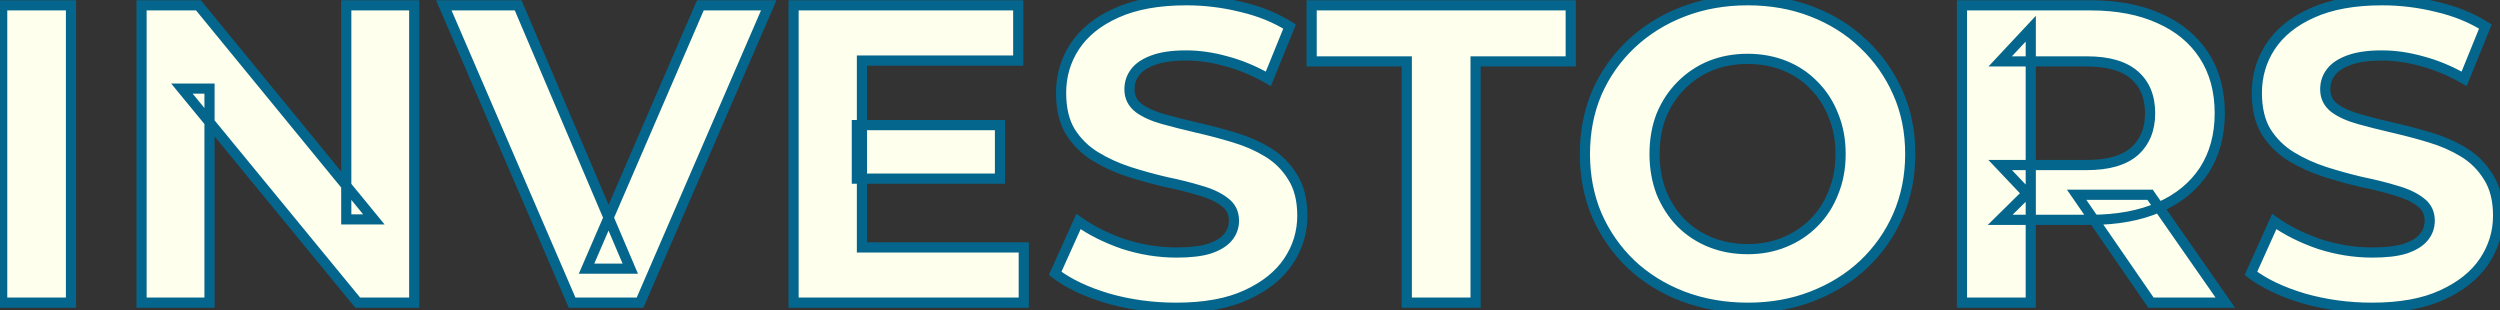<svg width="983" height="122" viewBox="0 0 983 122" fill="none" xmlns="http://www.w3.org/2000/svg">
<rect x="0" y="0" width="983" height="122" fill="#333333" stroke="none"/>
<path d="M0.861 119V2.1H27.915V119H0.861ZM55.658 119V2.1H78.036L147.007 86.268H136.152V2.1H162.872V119H140.661L71.523 34.832H82.378V119H55.658ZM224.948 119L174.514 2.1H203.739L247.827 105.64H230.626L275.382 2.1H302.269L251.668 119H224.948ZM336.912 49.194H393.191V70.236H336.912V49.194ZM338.916 97.29H402.543V119H312.029V2.1H400.372V23.81H338.916V97.29ZM462.479 121.004C453.127 121.004 444.165 119.779 435.592 117.33C427.019 114.769 420.117 111.485 414.884 107.477L424.069 87.103C429.079 90.666 434.98 93.616 441.771 95.954C448.674 98.181 455.632 99.294 462.646 99.294C467.99 99.294 472.276 98.793 475.505 97.791C478.845 96.678 481.294 95.175 482.853 93.282C484.412 91.389 485.191 89.218 485.191 86.769C485.191 83.652 483.966 81.202 481.517 79.421C479.068 77.528 475.839 76.025 471.831 74.912C467.823 73.687 463.37 72.574 458.471 71.572C453.684 70.459 448.841 69.123 443.942 67.564C439.155 66.005 434.757 64.001 430.749 61.552C426.741 59.103 423.457 55.874 420.896 51.866C418.447 47.858 417.222 42.737 417.222 36.502C417.222 29.822 419.003 23.754 422.566 18.299C426.24 12.732 431.695 8.335 438.932 5.106C446.28 1.766 455.465 0.096 466.487 0.096C473.835 0.096 481.072 0.987 488.197 2.768C495.322 4.438 501.613 6.999 507.068 10.45L498.718 30.991C493.263 27.874 487.807 25.591 482.352 24.144C476.897 22.585 471.553 21.806 466.32 21.806C461.087 21.806 456.801 22.418 453.461 23.643C450.121 24.868 447.727 26.482 446.28 28.486C444.833 30.379 444.109 32.605 444.109 35.166C444.109 38.172 445.334 40.621 447.783 42.514C450.232 44.295 453.461 45.743 457.469 46.856C461.477 47.969 465.875 49.083 470.662 50.196C475.561 51.309 480.404 52.59 485.191 54.037C490.09 55.484 494.543 57.433 498.551 59.882C502.559 62.331 505.788 65.56 508.237 69.568C510.798 73.576 512.078 78.642 512.078 84.765C512.078 91.334 510.241 97.346 506.567 102.801C502.893 108.256 497.382 112.654 490.034 115.994C482.797 119.334 473.612 121.004 462.479 121.004ZM553.148 119V24.144H515.74V2.1H617.61V24.144H580.202V119H553.148ZM687.316 121.004C678.075 121.004 669.502 119.501 661.598 116.495C653.804 113.489 647.013 109.258 641.224 103.803C635.546 98.348 631.092 91.946 627.864 84.598C624.746 77.25 623.188 69.234 623.188 60.55C623.188 51.866 624.746 43.85 627.864 36.502C631.092 29.154 635.601 22.752 641.391 17.297C647.18 11.842 653.971 7.611 661.765 4.605C669.558 1.599 678.019 0.096 687.149 0.096C696.389 0.096 704.851 1.599 712.533 4.605C720.326 7.611 727.062 11.842 732.74 17.297C738.529 22.752 743.038 29.154 746.267 36.502C749.495 43.739 751.11 51.755 751.11 60.55C751.11 69.234 749.495 77.306 746.267 84.765C743.038 92.113 738.529 98.515 732.74 103.97C727.062 109.314 720.326 113.489 712.533 116.495C704.851 119.501 696.445 121.004 687.316 121.004ZM687.149 97.958C692.381 97.958 697.169 97.067 701.511 95.286C705.964 93.505 709.861 90.944 713.201 87.604C716.541 84.264 719.101 80.312 720.883 75.747C722.775 71.182 723.722 66.117 723.722 60.55C723.722 54.983 722.775 49.918 720.883 45.353C719.101 40.788 716.541 36.836 713.201 33.496C709.972 30.156 706.131 27.595 701.678 25.814C697.224 24.033 692.381 23.142 687.149 23.142C681.916 23.142 677.073 24.033 672.62 25.814C668.278 27.595 664.437 30.156 661.097 33.496C657.757 36.836 655.14 40.788 653.248 45.353C651.466 49.918 650.576 54.983 650.576 60.55C650.576 66.005 651.466 71.071 653.248 75.747C655.14 80.312 657.701 84.264 660.93 87.604C664.27 90.944 668.166 93.505 672.62 95.286C677.073 97.067 681.916 97.958 687.149 97.958ZM771.442 119V2.1H822.043C832.508 2.1 841.526 3.826 849.097 7.277C856.668 10.617 862.513 15.46 866.632 21.806C870.751 28.152 872.811 35.723 872.811 44.518C872.811 53.202 870.751 60.717 866.632 67.063C862.513 73.298 856.668 78.085 849.097 81.425C841.526 84.765 832.508 86.435 822.043 86.435H786.472L798.496 74.578V119H771.442ZM845.757 119L816.532 76.582H845.423L874.982 119H845.757ZM798.496 77.584L786.472 64.892H820.54C828.89 64.892 835.125 63.111 839.244 59.548C843.363 55.874 845.423 50.864 845.423 44.518C845.423 38.061 843.363 33.051 839.244 29.488C835.125 25.925 828.89 24.144 820.54 24.144H786.472L798.496 11.285V77.584ZM932.656 121.004C923.304 121.004 914.341 119.779 905.769 117.33C897.196 114.769 890.293 111.485 885.061 107.477L894.246 87.103C899.256 90.666 905.156 93.616 911.948 95.954C918.85 98.181 925.809 99.294 932.823 99.294C938.167 99.294 942.453 98.793 945.682 97.791C949.022 96.678 951.471 95.175 953.03 93.282C954.588 91.389 955.368 89.218 955.368 86.769C955.368 83.652 954.143 81.202 951.694 79.421C949.244 77.528 946.016 76.025 942.008 74.912C938 73.687 933.546 72.574 928.648 71.572C923.86 70.459 919.017 69.123 914.119 67.564C909.331 66.005 904.934 64.001 900.926 61.552C896.918 59.103 893.633 55.874 891.073 51.866C888.623 47.858 887.399 42.737 887.399 36.502C887.399 29.822 889.18 23.754 892.743 18.299C896.417 12.732 901.872 8.335 909.109 5.106C916.457 1.766 925.642 0.096 936.664 0.096C944.012 0.096 951.248 0.987 958.374 2.768C965.499 4.438 971.789 6.999 977.245 10.45L968.895 30.991C963.439 27.874 957.984 25.591 952.529 24.144C947.073 22.585 941.729 21.806 936.497 21.806C931.264 21.806 926.978 22.418 923.638 23.643C920.298 24.868 917.904 26.482 916.457 28.486C915.009 30.379 914.286 32.605 914.286 35.166C914.286 38.172 915.51 40.621 917.96 42.514C920.409 44.295 923.638 45.743 927.646 46.856C931.654 47.969 936.051 49.083 940.839 50.196C945.737 51.309 950.58 52.59 955.368 54.037C960.266 55.484 964.72 57.433 968.728 59.882C972.736 62.331 975.964 65.56 978.414 69.568C980.974 73.576 982.255 78.642 982.255 84.765C982.255 91.334 980.418 97.346 976.744 102.801C973.07 108.256 967.559 112.654 960.211 115.994C952.974 119.334 943.789 121.004 932.656 121.004Z" fill="#FEFFED"/>
<path d="M0.861 119H-1.139V121H0.861V119ZM0.861 2.1V0.1H-1.139V2.1H0.861ZM27.915 2.1H29.915V0.1H27.915V2.1ZM27.915 119V121H29.915V119H27.915ZM2.861 119V2.1H-1.139V119H2.861ZM0.861 4.1H27.915V0.1H0.861V4.1ZM25.915 2.1V119H29.915V2.1H25.915ZM27.915 117H0.861V121H27.915V117ZM55.658 119H53.658V121H55.658V119ZM55.658 2.1V0.1H53.658V2.1H55.658ZM78.036 2.1L79.583 0.832L78.983 0.1H78.036V2.1ZM147.007 86.268V88.268H151.231L148.554 85L147.007 86.268ZM136.152 86.268H134.152V88.268H136.152V86.268ZM136.152 2.1V0.1H134.152V2.1H136.152ZM162.872 2.1H164.872V0.1H162.872V2.1ZM162.872 119V121H164.872V119H162.872ZM140.661 119L139.115 120.269L139.715 121H140.661V119ZM71.523 34.832V32.832H67.292L69.977 36.102L71.523 34.832ZM82.378 34.832H84.378V32.832H82.378V34.832ZM82.378 119V121H84.378V119H82.378ZM57.658 119V2.1H53.658V119H57.658ZM55.658 4.1H78.036V0.1H55.658V4.1ZM76.489 3.368L145.46 87.536L148.554 85L79.583 0.832L76.489 3.368ZM147.007 84.268H136.152V88.268H147.007V84.268ZM138.152 86.268V2.1H134.152V86.268H138.152ZM136.152 4.1H162.872V0.1H136.152V4.1ZM160.872 2.1V119H164.872V2.1H160.872ZM162.872 117H140.661V121H162.872V117ZM142.206 117.731L73.068 33.562L69.977 36.102L139.115 120.269L142.206 117.731ZM71.523 36.832H82.378V32.832H71.523V36.832ZM80.378 34.832V119H84.378V34.832H80.378ZM82.378 117H55.658V121H82.378V117ZM224.948 119L223.111 119.792L223.632 121H224.948V119ZM174.514 2.1V0.1H171.473L172.677 2.892L174.514 2.1ZM203.739 2.1L205.579 1.316L205.061 0.1H203.739V2.1ZM247.827 105.64V107.64H250.852L249.667 104.856L247.827 105.64ZM230.626 105.64L228.79 104.846L227.582 107.64H230.626V105.64ZM275.382 2.1V0.1H274.067L273.546 1.306L275.382 2.1ZM302.269 2.1L304.104 2.894L305.314 0.1H302.269V2.1ZM251.668 119V121H252.981L253.503 119.794L251.668 119ZM226.784 118.208L176.35 1.308L172.677 2.892L223.111 119.792L226.784 118.208ZM174.514 4.1H203.739V0.1H174.514V4.1ZM201.898 2.884L245.986 106.424L249.667 104.856L205.579 1.316L201.898 2.884ZM247.827 103.64H230.626V107.64H247.827V103.64ZM232.461 106.434L277.217 2.894L273.546 1.306L228.79 104.846L232.461 106.434ZM275.382 4.1H302.269V0.1H275.382V4.1ZM300.433 1.306L249.832 118.206L253.503 119.794L304.104 2.894L300.433 1.306ZM251.668 117H224.948V121H251.668V117ZM336.912 49.194V47.194H334.912V49.194H336.912ZM393.191 49.194H395.191V47.194H393.191V49.194ZM393.191 70.236V72.236H395.191V70.236H393.191ZM336.912 70.236H334.912V72.236H336.912V70.236ZM338.916 97.29H336.916V99.29H338.916V97.29ZM402.543 97.29H404.543V95.29H402.543V97.29ZM402.543 119V121H404.543V119H402.543ZM312.029 119H310.029V121H312.029V119ZM312.029 2.1V0.1H310.029V2.1H312.029ZM400.372 2.1H402.372V0.1H400.372V2.1ZM400.372 23.81V25.81H402.372V23.81H400.372ZM338.916 23.81V21.81H336.916V23.81H338.916ZM336.912 51.194H393.191V47.194H336.912V51.194ZM391.191 49.194V70.236H395.191V49.194H391.191ZM393.191 68.236H336.912V72.236H393.191V68.236ZM338.912 70.236V49.194H334.912V70.236H338.912ZM338.916 99.29H402.543V95.29H338.916V99.29ZM400.543 97.29V119H404.543V97.29H400.543ZM402.543 117H312.029V121H402.543V117ZM314.029 119V2.1H310.029V119H314.029ZM312.029 4.1H400.372V0.1H312.029V4.1ZM398.372 2.1V23.81H402.372V2.1H398.372ZM400.372 21.81H338.916V25.81H400.372V21.81ZM336.916 23.81V97.29H340.916V23.81H336.916ZM435.592 117.33L435.02 119.246L435.031 119.25L435.043 119.253L435.592 117.33ZM414.884 107.477L413.061 106.655L412.409 108.101L413.668 109.065L414.884 107.477ZM424.069 87.103L425.228 85.473L423.246 84.063L422.246 86.281L424.069 87.103ZM441.771 95.954L441.12 97.845L441.138 97.851L441.157 97.857L441.771 95.954ZM475.505 97.791L476.098 99.701L476.118 99.695L476.137 99.688L475.505 97.791ZM482.853 93.282L481.309 92.011L482.853 93.282ZM481.517 79.421L480.294 81.004L480.317 81.021L480.341 81.038L481.517 79.421ZM471.831 74.912L471.247 76.825L471.271 76.832L471.296 76.839L471.831 74.912ZM458.471 71.572L458.018 73.52L458.044 73.526L458.07 73.531L458.471 71.572ZM443.942 67.564L443.323 69.466L443.336 69.47L443.942 67.564ZM430.749 61.552L429.706 63.259L430.749 61.552ZM420.896 51.866L419.189 52.909L419.2 52.926L419.211 52.943L420.896 51.866ZM422.566 18.299L420.897 17.197L420.891 17.205L422.566 18.299ZM438.932 5.106L439.747 6.933L439.76 6.927L438.932 5.106ZM488.197 2.768L487.712 4.708L487.726 4.712L487.741 4.715L488.197 2.768ZM507.068 10.45L508.921 11.203L509.551 9.654L508.137 8.76L507.068 10.45ZM498.718 30.991L497.726 32.727L499.71 33.861L500.571 31.744L498.718 30.991ZM482.352 24.144L481.803 26.067L481.821 26.072L481.839 26.077L482.352 24.144ZM453.461 23.643L452.772 21.765L453.461 23.643ZM446.28 28.486L447.869 29.701L447.885 29.679L447.901 29.657L446.28 28.486ZM447.783 42.514L446.56 44.097L446.583 44.114L446.607 44.132L447.783 42.514ZM457.469 46.856L456.934 48.783L457.469 46.856ZM470.662 50.196L470.209 52.144L470.219 52.146L470.662 50.196ZM485.191 54.037L484.612 55.952L484.624 55.955L485.191 54.037ZM498.551 59.882L499.594 58.175L498.551 59.882ZM508.237 69.568L506.53 70.611L506.541 70.628L506.552 70.645L508.237 69.568ZM506.567 102.801L508.226 103.918L506.567 102.801ZM490.034 115.994L489.206 114.173L489.196 114.178L490.034 115.994ZM462.479 119.004C453.304 119.004 444.527 117.803 436.141 115.407L435.043 119.253C443.802 121.756 452.95 123.004 462.479 123.004V119.004ZM436.164 115.414C427.747 112.899 421.085 109.707 416.1 105.889L413.668 109.065C419.149 113.263 426.292 116.639 435.02 119.246L436.164 115.414ZM416.707 108.299L425.892 87.925L422.246 86.281L413.061 106.655L416.707 108.299ZM422.91 88.733C428.1 92.423 434.177 95.455 441.12 97.845L442.422 94.063C435.782 91.777 430.058 88.908 425.228 85.473L422.91 88.733ZM441.157 97.857C448.251 100.146 455.417 101.294 462.646 101.294V97.294C455.848 97.294 449.096 96.216 442.385 94.051L441.157 97.857ZM462.646 101.294C468.089 101.294 472.599 100.787 476.098 99.701L474.912 95.881C471.953 96.799 467.891 97.294 462.646 97.294V101.294ZM476.137 99.688C479.687 98.505 482.517 96.837 484.397 94.553L481.309 92.011C480.072 93.513 478.003 94.85 474.873 95.894L476.137 99.688ZM484.397 94.553C486.25 92.303 487.191 89.683 487.191 86.769H483.191C483.191 88.754 482.573 90.476 481.309 92.011L484.397 94.553ZM487.191 86.769C487.191 83.034 485.678 79.974 482.693 77.803L480.341 81.038C482.255 82.431 483.191 84.269 483.191 86.769H487.191ZM482.74 77.838C480.029 75.743 476.543 74.145 472.366 72.985L471.296 76.839C475.135 77.906 478.107 79.313 480.294 81.004L482.74 77.838ZM472.415 72.999C468.337 71.753 463.821 70.625 458.872 69.613L458.07 73.531C462.918 74.523 467.309 75.622 471.247 76.825L472.415 72.999ZM458.924 69.624C454.191 68.523 449.399 67.201 444.548 65.658L443.336 69.47C448.283 71.044 453.177 72.394 458.018 73.52L458.924 69.624ZM444.561 65.662C439.912 64.148 435.658 62.208 431.792 59.845L429.706 63.259C433.856 65.795 438.398 67.862 443.323 69.466L444.561 65.662ZM431.792 59.845C428.046 57.557 424.981 54.545 422.581 50.789L419.211 52.943C421.933 57.203 425.436 60.649 429.706 63.259L431.792 59.845ZM422.603 50.823C420.398 47.216 419.222 42.486 419.222 36.502H415.222C415.222 42.987 416.495 48.5 419.189 52.909L422.603 50.823ZM419.222 36.502C419.222 30.2 420.896 24.514 424.241 19.393L420.891 17.205C417.111 22.994 415.222 29.444 415.222 36.502H419.222ZM424.235 19.401C427.663 14.208 432.792 10.035 439.747 6.932L438.117 3.28C430.599 6.634 424.817 11.257 420.897 17.197L424.235 19.401ZM439.76 6.927C446.771 3.74 455.652 2.096 466.487 2.096V-1.904C455.278 -1.904 445.789 -0.208 438.104 3.285L439.76 6.927ZM466.487 2.096C473.672 2.096 480.745 2.967 487.712 4.708L488.682 0.828C481.398 -0.993 473.998 -1.904 466.487 -1.904V2.096ZM487.741 4.715C494.677 6.341 500.755 8.823 505.999 12.14L508.137 8.76C502.47 5.174 495.967 2.535 488.653 0.821L487.741 4.715ZM505.215 9.697L496.865 30.238L500.571 31.744L508.921 11.203L505.215 9.697ZM499.71 29.255C494.121 26.061 488.506 23.707 482.865 22.211L481.839 26.077C487.109 27.475 492.404 29.687 497.726 32.727L499.71 29.255ZM482.901 22.221C477.282 20.616 471.753 19.806 466.32 19.806V23.806C471.352 23.806 476.511 24.555 481.803 26.067L482.901 22.221ZM466.32 19.806C460.953 19.806 456.411 20.431 452.772 21.765L454.15 25.521C457.191 24.405 461.222 23.806 466.32 23.806V19.806ZM452.772 21.765C449.215 23.07 446.421 24.875 444.659 27.315L447.901 29.657C449.033 28.09 451.027 26.666 454.15 25.521L452.772 21.765ZM444.691 27.271C442.957 29.539 442.109 32.201 442.109 35.166H446.109C446.109 33.01 446.709 31.218 447.869 29.701L444.691 27.271ZM442.109 35.166C442.109 38.813 443.638 41.838 446.56 44.097L449.006 40.931C447.03 39.404 446.109 37.531 446.109 35.166H442.109ZM446.607 44.132C449.307 46.095 452.775 47.628 456.934 48.783L458.004 44.929C454.147 43.857 451.158 42.495 448.959 40.897L446.607 44.132ZM456.934 48.783C460.973 49.905 465.399 51.025 470.209 52.144L471.115 48.248C466.35 47.14 461.981 46.033 458.004 44.929L456.934 48.783ZM470.219 52.146C475.072 53.249 479.87 54.518 484.612 55.951L485.77 52.123C480.938 50.662 476.049 49.369 471.105 48.246L470.219 52.146ZM484.624 55.955C489.37 57.357 493.661 59.238 497.508 61.589L499.594 58.175C495.425 55.628 490.809 53.611 485.758 52.119L484.624 55.955ZM497.508 61.589C501.245 63.872 504.247 66.874 506.53 70.611L509.944 68.525C507.329 64.246 503.873 60.79 499.594 58.175L497.508 61.589ZM506.552 70.645C508.855 74.251 510.078 78.915 510.078 84.765H514.078C514.078 78.368 512.74 72.901 509.922 68.491L506.552 70.645ZM510.078 84.765C510.078 90.935 508.36 96.558 504.908 101.684L508.226 103.918C512.122 98.133 514.078 91.732 514.078 84.765H510.078ZM504.908 101.684C501.483 106.769 496.294 110.952 489.206 114.173L490.862 117.815C498.47 114.356 504.303 109.743 508.226 103.918L504.908 101.684ZM489.196 114.178C482.305 117.359 473.43 119.004 462.479 119.004V123.004C473.794 123.004 483.29 121.309 490.872 117.81L489.196 114.178ZM553.148 119H551.148V121H553.148V119ZM553.148 24.144H555.148V22.144H553.148V24.144ZM515.74 24.144H513.74V26.144H515.74V24.144ZM515.74 2.1V0.1H513.74V2.1H515.74ZM617.61 2.1H619.61V0.1H617.61V2.1ZM617.61 24.144V26.144H619.61V24.144H617.61ZM580.202 24.144V22.144H578.202V24.144H580.202ZM580.202 119V121H582.202V119H580.202ZM555.148 119V24.144H551.148V119H555.148ZM553.148 22.144H515.74V26.144H553.148V22.144ZM517.74 24.144V2.1H513.74V24.144H517.74ZM515.74 4.1H617.61V0.1H515.74V4.1ZM615.61 2.1V24.144H619.61V2.1H615.61ZM617.61 22.144H580.202V26.144H617.61V22.144ZM578.202 24.144V119H582.202V24.144H578.202ZM580.202 117H553.148V121H580.202V117ZM661.598 116.495L660.878 118.361L660.887 118.364L661.598 116.495ZM641.224 103.803L639.838 105.245L639.845 105.252L639.852 105.259L641.224 103.803ZM627.864 84.598L626.023 85.379L626.028 85.391L626.033 85.403L627.864 84.598ZM627.864 36.502L626.033 35.697L626.028 35.709L626.023 35.721L627.864 36.502ZM661.765 4.605L661.045 2.739L661.765 4.605ZM712.533 4.605L711.804 6.468L711.813 6.471L712.533 4.605ZM732.74 17.297L731.354 18.739L731.361 18.746L731.368 18.753L732.74 17.297ZM746.267 36.502L744.436 37.307L744.44 37.317L746.267 36.502ZM746.267 84.765L748.098 85.57L748.102 85.559L746.267 84.765ZM732.74 103.97L734.111 105.426L734.111 105.426L732.74 103.97ZM712.533 116.495L711.813 114.629L711.804 114.633L712.533 116.495ZM701.511 95.286L700.768 93.429L700.76 93.432L700.752 93.436L701.511 95.286ZM713.201 87.604L711.787 86.19L713.201 87.604ZM720.883 75.747L719.035 74.981L719.027 75L719.02 75.02L720.883 75.747ZM720.883 45.353L719.02 46.08L719.027 46.1L719.035 46.119L720.883 45.353ZM713.201 33.496L711.763 34.886L711.775 34.898L711.787 34.91L713.201 33.496ZM701.678 25.814L700.935 27.671L701.678 25.814ZM672.62 25.814L671.877 23.957L671.869 23.96L671.861 23.964L672.62 25.814ZM661.097 33.496L662.511 34.91L661.097 33.496ZM653.248 45.353L651.4 44.587L651.392 44.606L651.385 44.626L653.248 45.353ZM653.248 75.747L651.379 76.459L651.389 76.486L651.4 76.513L653.248 75.747ZM660.93 87.604L659.492 88.994L659.504 89.006L659.516 89.018L660.93 87.604ZM672.62 95.286L671.877 97.143L672.62 95.286ZM687.316 119.004C678.296 119.004 669.966 117.538 662.309 114.626L660.887 118.364C669.039 121.464 677.855 123.004 687.316 123.004V119.004ZM662.318 114.629C654.754 111.712 648.187 107.616 642.595 102.347L639.852 105.259C645.84 110.9 652.855 115.266 660.878 118.361L662.318 114.629ZM642.609 102.361C637.124 97.09 632.82 90.906 629.695 83.793L626.033 85.403C629.365 92.986 633.968 99.605 639.838 105.245L642.609 102.361ZM629.705 83.817C626.701 76.737 625.188 68.989 625.188 60.55H621.188C621.188 69.479 622.792 77.763 626.023 85.379L629.705 83.817ZM625.188 60.55C625.188 52.111 626.701 44.363 629.705 37.283L626.023 35.721C622.792 43.337 621.188 51.621 621.188 60.55H625.188ZM629.695 37.306C632.817 30.202 637.17 24.022 642.762 18.753L640.019 15.841C634.033 21.482 629.368 28.106 626.033 35.697L629.695 37.306ZM642.762 18.753C648.354 13.484 654.921 9.388 662.485 6.471L661.045 2.739C653.022 5.834 646.007 10.2 640.019 15.841L642.762 18.753ZM662.485 6.471C670.028 3.561 678.243 2.096 687.149 2.096V-1.904C677.796 -1.904 669.089 -0.363 661.045 2.739L662.485 6.471ZM687.149 2.096C696.17 2.096 704.38 3.563 711.804 6.467L713.262 2.743C705.321 -0.365 696.609 -1.904 687.149 -1.904V2.096ZM711.813 6.471C719.374 9.387 725.879 13.479 731.354 18.739L734.125 15.855C728.244 10.204 721.279 5.835 713.253 2.739L711.813 6.471ZM731.368 18.753C736.961 24.022 741.314 30.202 744.436 37.306L748.098 35.697C744.762 28.106 740.098 21.482 734.111 15.841L731.368 18.753ZM744.44 37.317C747.543 44.27 749.11 52.004 749.11 60.55H753.11C753.11 51.505 751.448 43.207 748.093 35.687L744.44 37.317ZM749.11 60.55C749.11 68.98 747.544 76.779 744.431 83.971L748.102 85.559C751.447 77.832 753.11 69.488 753.11 60.55H749.11ZM744.436 83.96C741.314 91.065 736.961 97.245 731.368 102.514L734.111 105.426C740.098 99.785 744.762 93.161 748.098 85.57L744.436 83.96ZM731.369 102.514C725.893 107.668 719.382 111.709 711.813 114.629L713.253 118.361C721.27 115.269 728.231 110.96 734.111 105.426L731.369 102.514ZM711.804 114.633C704.378 117.538 696.222 119.004 687.316 119.004V123.004C696.668 123.004 705.324 121.464 713.262 118.357L711.804 114.633ZM687.149 99.958C692.612 99.958 697.661 99.027 702.27 97.136L700.752 93.436C696.677 95.107 692.151 95.958 687.149 95.958V99.958ZM702.254 97.143C706.954 95.263 711.081 92.553 714.615 89.018L711.787 86.19C708.641 89.335 704.974 91.747 700.768 93.429L702.254 97.143ZM714.615 89.018C718.158 85.475 720.868 81.287 722.746 76.474L719.02 75.02C717.335 79.337 714.924 83.053 711.787 86.19L714.615 89.018ZM722.73 76.513C724.736 71.677 725.722 66.346 725.722 60.55H721.722C721.722 65.887 720.815 70.688 719.035 74.981L722.73 76.513ZM725.722 60.55C725.722 54.754 724.736 49.423 722.73 44.587L719.035 46.119C720.815 50.412 721.722 55.213 721.722 60.55H725.722ZM722.746 44.626C720.868 39.813 718.158 35.625 714.615 32.082L711.787 34.91C714.924 38.047 717.335 41.763 719.02 46.08L722.746 44.626ZM714.639 32.106C711.208 28.556 707.127 25.84 702.421 23.957L700.935 27.671C705.135 29.351 708.737 31.756 711.763 34.886L714.639 32.106ZM702.421 23.957C697.71 22.073 692.613 21.142 687.149 21.142V25.142C692.15 25.142 696.739 25.992 700.935 27.671L702.421 23.957ZM687.149 21.142C681.685 21.142 676.587 22.073 671.877 23.957L673.363 27.671C677.559 25.992 682.147 25.142 687.149 25.142V21.142ZM671.861 23.964C667.272 25.846 663.209 28.556 659.683 32.082L662.511 34.91C665.665 31.756 669.284 29.344 673.379 27.664L671.861 23.964ZM659.683 32.082C656.148 35.616 653.389 39.791 651.4 44.587L655.095 46.119C656.892 41.785 659.365 38.056 662.511 34.91L659.683 32.082ZM651.385 44.626C649.501 49.452 648.576 54.768 648.576 60.55H652.576C652.576 55.199 653.432 50.384 655.111 46.08L651.385 44.626ZM648.576 60.55C648.576 66.227 649.503 71.536 651.379 76.459L655.117 75.035C653.43 70.606 652.576 65.784 652.576 60.55H648.576ZM651.4 76.513C653.383 81.295 656.078 85.462 659.492 88.994L662.368 86.214C659.324 83.066 656.898 79.329 655.095 74.981L651.4 76.513ZM659.516 89.018C663.05 92.553 667.176 95.263 671.877 97.143L673.363 93.429C669.157 91.747 665.49 89.335 662.344 86.19L659.516 89.018ZM671.877 97.143C676.587 99.027 681.685 99.958 687.149 99.958V95.958C682.147 95.958 677.559 95.108 673.363 93.429L671.877 97.143ZM771.442 119H769.442V121H771.442V119ZM771.442 2.1V0.1H769.442V2.1H771.442ZM849.097 7.277L848.267 9.097L848.279 9.102L848.29 9.107L849.097 7.277ZM866.632 21.806L864.955 22.895L866.632 21.806ZM866.632 67.063L868.301 68.165L868.305 68.159L868.31 68.152L866.632 67.063ZM849.097 81.425L849.904 83.255L849.097 81.425ZM786.472 86.435L785.068 85.011L781.595 88.435H786.472V86.435ZM798.496 74.578H800.496V69.797L797.092 73.154L798.496 74.578ZM798.496 119V121H800.496V119H798.496ZM845.757 119L844.11 120.135L844.706 121H845.757V119ZM816.532 76.582V74.582H812.725L814.885 77.717L816.532 76.582ZM845.423 76.582L847.064 75.439L846.467 74.582H845.423V76.582ZM874.982 119V121H878.813L876.623 117.857L874.982 119ZM798.496 77.584L797.044 78.96L800.496 82.603V77.584H798.496ZM786.472 64.892V62.892H781.822L785.02 66.267L786.472 64.892ZM839.244 59.548L840.552 61.061L840.564 61.051L840.575 61.041L839.244 59.548ZM786.472 24.144L785.011 22.778L781.864 26.144H786.472V24.144ZM798.496 11.285H800.496V6.218L797.035 9.919L798.496 11.285ZM773.442 119V2.1H769.442V119H773.442ZM771.442 4.1H822.043V0.1H771.442V4.1ZM822.043 4.1C832.294 4.1 841.015 5.791 848.267 9.097L849.927 5.457C842.038 1.861 832.723 0.1 822.043 0.1V4.1ZM848.29 9.107C855.539 12.305 861.067 16.906 864.955 22.895L868.31 20.717C863.959 14.014 857.796 8.929 849.904 5.447L848.29 9.107ZM864.955 22.895C868.831 28.867 870.811 36.045 870.811 44.518H874.811C874.811 35.4 872.672 27.437 868.31 20.717L864.955 22.895ZM870.811 44.518C870.811 52.874 868.834 59.998 864.955 65.974L868.31 68.152C872.669 61.436 874.811 53.53 874.811 44.518H870.811ZM864.963 65.96C861.078 71.841 855.549 76.393 848.29 79.595L849.904 83.255C857.787 79.777 863.948 74.754 868.301 68.165L864.963 65.96ZM848.29 79.595C841.031 82.797 832.301 84.435 822.043 84.435V88.435C832.715 88.435 842.021 86.733 849.904 83.255L848.29 79.595ZM822.043 84.435H786.472V88.435H822.043V84.435ZM787.876 87.859L799.9 76.002L797.092 73.154L785.068 85.011L787.876 87.859ZM796.496 74.578V119H800.496V74.578H796.496ZM798.496 117H771.442V121H798.496V117ZM847.404 117.865L818.179 75.447L814.885 77.717L844.11 120.135L847.404 117.865ZM816.532 78.582H845.423V74.582H816.532V78.582ZM843.782 77.725L873.341 120.143L876.623 117.857L847.064 75.439L843.782 77.725ZM874.982 117H845.757V121H874.982V117ZM799.948 76.209L787.924 63.517L785.02 66.267L797.044 78.96L799.948 76.209ZM786.472 66.892H820.54V62.892H786.472V66.892ZM820.54 66.892C829.125 66.892 835.919 65.068 840.552 61.061L837.936 58.035C834.33 61.154 828.655 62.892 820.54 62.892V66.892ZM840.575 61.041C845.186 56.929 847.423 51.34 847.423 44.518H843.423C843.423 50.388 841.541 54.819 837.913 58.055L840.575 61.041ZM847.423 44.518C847.423 37.599 845.193 31.989 840.552 27.975L837.936 31.001C841.533 34.112 843.423 38.523 843.423 44.518H847.423ZM840.552 27.975C835.919 23.968 829.125 22.144 820.54 22.144V26.144C828.655 26.144 834.33 27.883 837.936 31.001L840.552 27.975ZM820.54 22.144H786.472V26.144H820.54V22.144ZM787.933 25.51L799.957 12.651L797.035 9.919L785.011 22.778L787.933 25.51ZM796.496 11.285V77.584H800.496V11.285H796.496ZM905.769 117.33L905.196 119.246L905.208 119.25L905.219 119.253L905.769 117.33ZM885.061 107.477L883.237 106.655L882.586 108.101L883.845 109.065L885.061 107.477ZM894.246 87.103L895.405 85.473L893.422 84.063L892.422 86.281L894.246 87.103ZM911.948 95.954L911.297 97.845L911.315 97.851L911.334 97.857L911.948 95.954ZM945.682 97.791L946.275 99.701L946.294 99.695L946.314 99.688L945.682 97.791ZM953.03 93.282L951.486 92.011L953.03 93.282ZM951.694 79.421L950.471 81.004L950.494 81.021L950.517 81.038L951.694 79.421ZM942.008 74.912L941.423 76.825L941.448 76.832L941.472 76.839L942.008 74.912ZM928.648 71.572L928.195 73.52L928.221 73.526L928.247 73.531L928.648 71.572ZM914.119 67.564L913.5 69.466L913.512 69.47L914.119 67.564ZM900.926 61.552L899.883 63.259L900.926 61.552ZM891.073 51.866L889.366 52.909L889.377 52.926L889.387 52.943L891.073 51.866ZM892.743 18.299L891.074 17.197L891.068 17.205L892.743 18.299ZM909.109 5.106L909.924 6.933L909.936 6.927L909.109 5.106ZM958.374 2.768L957.889 4.708L957.903 4.712L957.917 4.715L958.374 2.768ZM977.245 10.45L979.098 11.203L979.727 9.654L978.314 8.76L977.245 10.45ZM968.895 30.991L967.902 32.727L969.887 33.861L970.748 31.744L968.895 30.991ZM952.529 24.144L951.979 26.067L951.998 26.072L952.016 26.077L952.529 24.144ZM923.638 23.643L922.949 21.765L923.638 23.643ZM916.457 28.486L918.045 29.701L918.062 29.679L918.078 29.657L916.457 28.486ZM917.96 42.514L916.737 44.097L916.76 44.114L916.783 44.132L917.96 42.514ZM927.646 46.856L927.11 48.783L927.646 46.856ZM940.839 50.196L940.386 52.144L940.396 52.146L940.839 50.196ZM955.368 54.037L954.789 55.952L954.801 55.955L955.368 54.037ZM968.728 59.882L969.771 58.175L968.728 59.882ZM978.414 69.568L976.707 70.611L976.718 70.628L976.728 70.645L978.414 69.568ZM976.744 102.801L978.403 103.918L976.744 102.801ZM960.211 115.994L959.383 114.173L959.373 114.178L960.211 115.994ZM932.656 119.004C923.48 119.004 914.704 117.803 906.318 115.407L905.219 119.253C913.979 121.756 923.127 123.004 932.656 123.004V119.004ZM906.341 115.414C897.923 112.899 891.261 109.707 886.277 105.889L883.845 109.065C889.326 113.263 896.469 116.639 905.196 119.246L906.341 115.414ZM886.884 108.299L896.069 87.925L892.422 86.281L883.237 106.655L886.884 108.299ZM893.087 88.733C898.276 92.423 904.354 95.455 911.297 97.845L912.599 94.063C905.959 91.777 900.235 88.908 895.405 85.473L893.087 88.733ZM911.334 97.857C918.428 100.146 925.593 101.294 932.823 101.294V97.294C926.024 97.294 919.273 96.216 912.562 94.051L911.334 97.857ZM932.823 101.294C938.265 101.294 942.776 100.787 946.275 99.701L945.089 95.881C942.13 96.799 938.068 97.294 932.823 97.294V101.294ZM946.314 99.688C949.863 98.505 952.693 96.837 954.574 94.553L951.486 92.011C950.249 93.513 948.18 94.85 945.049 95.894L946.314 99.688ZM954.574 94.553C956.427 92.303 957.368 89.683 957.368 86.769H953.368C953.368 88.754 952.75 90.476 951.486 92.011L954.574 94.553ZM957.368 86.769C957.368 83.034 955.855 79.974 952.87 77.803L950.517 81.038C952.432 82.431 953.368 84.269 953.368 86.769H957.368ZM952.917 77.838C950.205 75.743 946.72 74.145 942.543 72.985L941.472 76.839C945.312 77.906 948.284 79.313 950.471 81.004L952.917 77.838ZM942.592 72.999C938.514 71.753 933.998 70.625 929.049 69.613L928.247 73.531C933.095 74.523 937.486 75.622 941.423 76.825L942.592 72.999ZM929.101 69.624C924.367 68.523 919.576 67.201 914.725 65.658L913.512 69.47C918.459 71.044 923.353 72.394 928.195 73.52L929.101 69.624ZM914.738 65.662C910.088 64.148 905.834 62.208 901.969 59.845L899.883 63.259C904.033 65.795 908.574 67.862 913.5 69.466L914.738 65.662ZM901.969 59.845C898.223 57.557 895.157 54.545 892.758 50.789L889.387 52.943C892.109 57.203 895.612 60.649 899.883 63.259L901.969 59.845ZM892.779 50.823C890.575 47.216 889.399 42.486 889.399 36.502H885.399C885.399 42.987 886.672 48.5 889.366 52.909L892.779 50.823ZM889.399 36.502C889.399 30.2 891.073 24.514 894.417 19.393L891.068 17.205C887.288 22.994 885.399 29.444 885.399 36.502H889.399ZM894.412 19.401C897.839 14.208 902.969 10.035 909.924 6.932L908.294 3.28C900.776 6.634 894.994 11.257 891.074 17.197L894.412 19.401ZM909.936 6.927C916.948 3.74 925.829 2.096 936.664 2.096V-1.904C925.455 -1.904 915.966 -0.208 908.281 3.285L909.936 6.927ZM936.664 2.096C943.848 2.096 950.922 2.967 957.889 4.708L958.859 0.828C951.575 -0.993 944.175 -1.904 936.664 -1.904V2.096ZM957.917 4.715C964.854 6.341 970.932 8.823 976.175 12.14L978.314 8.76C972.647 5.174 966.144 2.535 958.83 0.821L957.917 4.715ZM975.392 9.697L967.042 30.238L970.748 31.744L979.098 11.203L975.392 9.697ZM969.887 29.255C964.298 26.061 958.682 23.707 953.042 22.211L952.016 26.077C957.286 27.475 962.581 29.687 967.902 32.727L969.887 29.255ZM953.078 22.221C947.459 20.616 941.93 19.806 936.497 19.806V23.806C941.529 23.806 946.688 24.555 951.979 26.067L953.078 22.221ZM936.497 19.806C931.13 19.806 926.588 20.431 922.949 21.765L924.326 25.521C927.368 24.405 931.399 23.806 936.497 23.806V19.806ZM922.949 21.765C919.392 23.07 916.598 24.875 914.835 27.315L918.078 29.657C919.21 28.09 921.204 26.666 924.326 25.521L922.949 21.765ZM914.868 27.271C913.133 29.539 912.286 32.201 912.286 35.166H916.286C916.286 33.01 916.885 31.218 918.045 29.701L914.868 27.271ZM912.286 35.166C912.286 38.813 913.814 41.838 916.737 44.097L919.183 40.931C917.206 39.404 916.286 37.531 916.286 35.166H912.286ZM916.783 44.132C919.484 46.095 922.952 47.628 927.11 48.783L928.181 44.929C924.323 43.857 921.335 42.495 919.136 40.897L916.783 44.132ZM927.11 48.783C931.15 49.905 935.576 51.025 940.386 52.144L941.292 48.248C936.527 47.14 932.157 46.033 928.181 44.929L927.11 48.783ZM940.396 52.146C945.249 53.249 950.047 54.518 954.789 55.951L955.947 52.123C951.114 50.662 946.226 49.369 941.282 48.246L940.396 52.146ZM954.801 55.955C959.547 57.357 963.838 59.238 967.685 61.589L969.771 58.175C965.601 55.628 960.986 53.611 955.934 52.119L954.801 55.955ZM967.685 61.589C971.422 63.872 974.423 66.874 976.707 70.611L980.12 68.525C977.506 64.246 974.049 60.79 969.771 58.175L967.685 61.589ZM976.728 70.645C979.032 74.251 980.255 78.915 980.255 84.765H984.255C984.255 78.368 982.917 72.901 980.099 68.491L976.728 70.645ZM980.255 84.765C980.255 90.935 978.537 96.558 975.085 101.684L978.403 103.918C982.299 98.133 984.255 91.732 984.255 84.765H980.255ZM975.085 101.684C971.66 106.769 966.471 110.952 959.383 114.173L961.038 117.815C968.647 114.356 974.48 109.743 978.403 103.918L975.085 101.684ZM959.373 114.178C952.481 117.359 943.607 119.004 932.656 119.004V123.004C943.971 123.004 953.467 121.309 961.049 117.81L959.373 114.178Z" fill="#05668D"/>
</svg>

